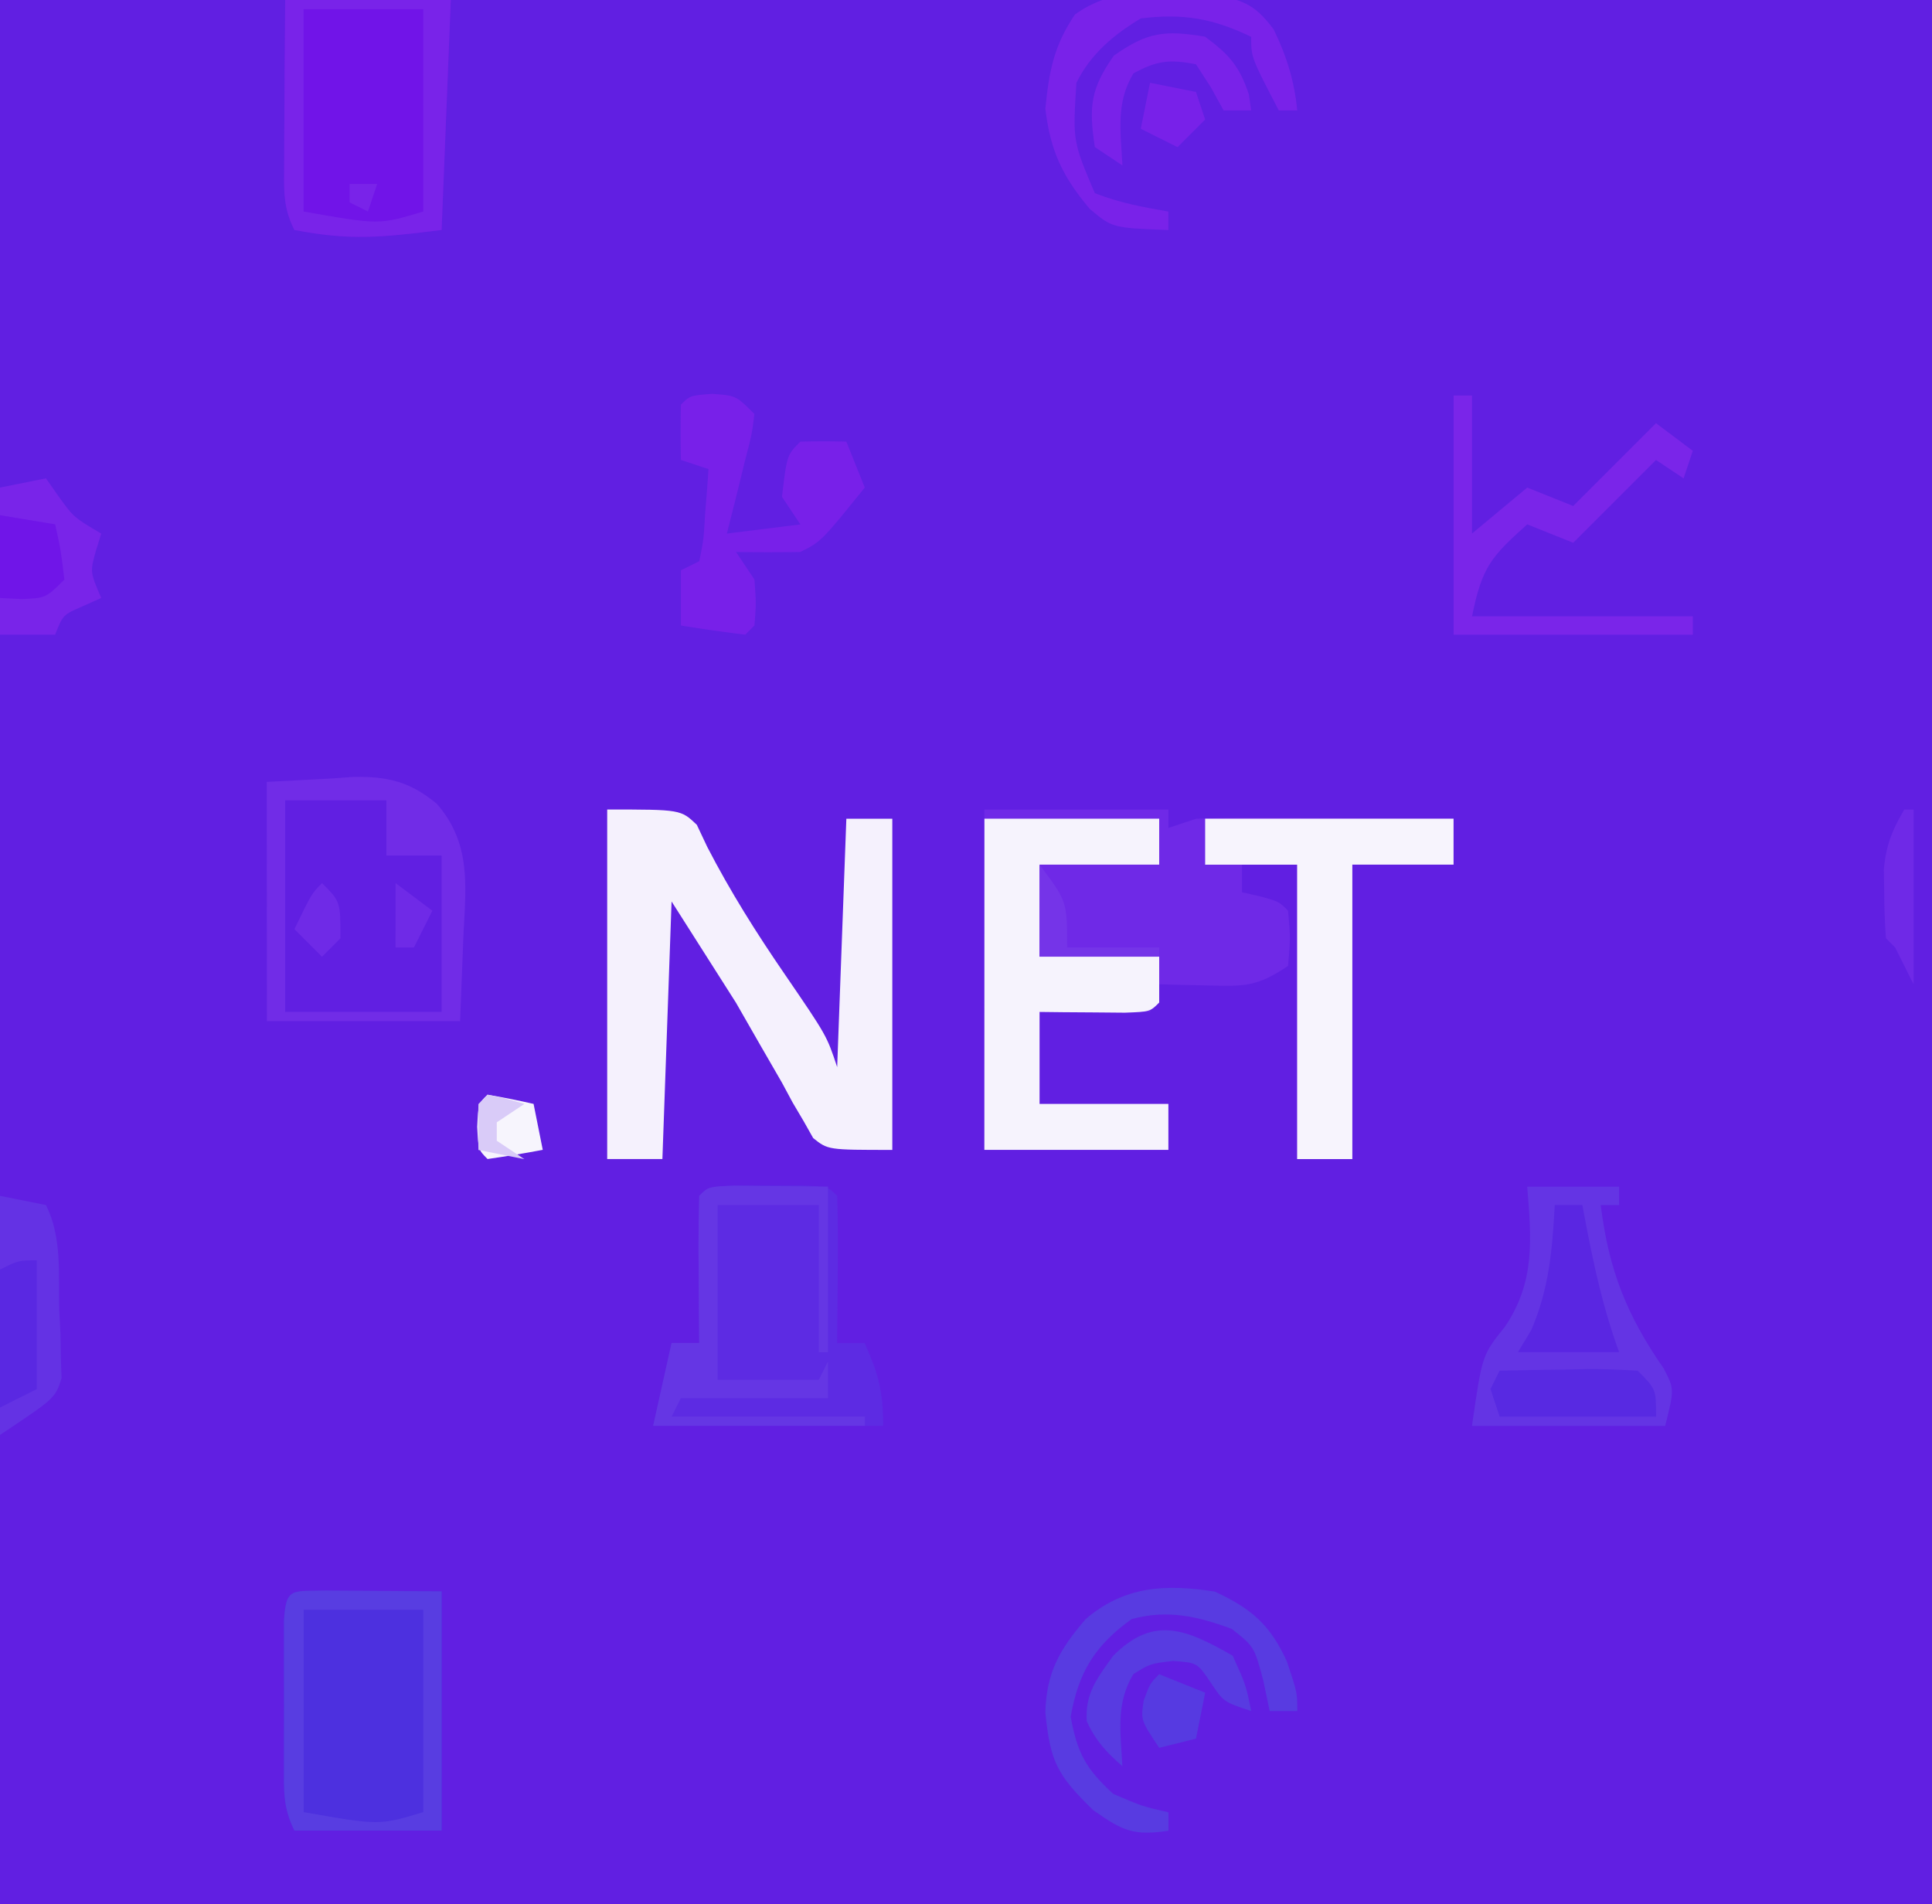 <svg xmlns="http://www.w3.org/2000/svg" width="28" height="27.6" viewBox="0 0 28 27.6">
  <path d="M0 0h28v27.6H0z" fill="#611FE2"/>
  <path d="M14.267 11.733h2.667V12l.4-.133q.428-.016.856-.013l.506.001.53.003.534.002q.654.002 1.307.007v.666H19.6V16.8h-.8v-4.267H18v.4l.259.058c.276.076.276.076.409.209.034.392.034.392 0 .8-.456.304-.624.296-1.158.283l-.402-.008-.307-.009-.133.4h-1.6v1.333h1.867v.666h-2.667z" fill="#6F29E7"/>
  <path d="M8.8 11.733c1.066 0 1.066 0 1.299.222l.151.32c.336.651.712 1.247 1.126 1.85.606.886.606.886.757 1.342l.133-3.6h.666v4.8c-.933 0-.933 0-1.147-.172l-.137-.243-.16-.271-.156-.29-.317-.549-.349-.609-.933-1.467-.133 3.733h-.8z" fill="#F5F1FD"/>
  <path d="m10.655 17.182.479.001.479-.001c.386.018.386.018.52.151q.015.538.008 1.075l-.002.307q-.002.376-.007.752h.4c.199.449.267.694.267 1.2H9.466l.267-1.2h.4l-.004-.461-.003-.596-.003-.305q0-.384.011-.771c.133-.133.133-.133.521-.151" fill="#5D2BE3"/>
  <path d="m4.747 23.054.596.004 1.057.008v3.466H4.267c-.169-.339-.151-.58-.151-.959v-.414l.001-.435-.001-.436v-.796c.029-.495.113-.424.631-.439" fill="#4D30DF"/>
  <path d="M14.267 11.866H16.8v.666h-1.734v1.333H16.8v.666c-.133.133-.133.133-.496.147l-.446-.004-.446-.003-.346-.004V16h1.867v.666h-2.667z" fill="#F6F3FD"/>
  <path d="M4.133 0h2.4L6.4 3.333c-.867.109-1.327.156-2.134 0-.17-.34-.148-.582-.147-.963l.001-.417.003-.437.002-.44z" fill="#7114E8"/>
  <path d="M22.133 17.2h1.333v.267h-.267c.115.935.375 1.595.914 2.37.153.297.153.297.02.83h-2.8c.147-1.025.147-1.025.475-1.434.442-.646.388-1.276.325-2.033" fill="#6434E4"/>
  <path d="M17.466 11.866h3.6v.666h-1.467V16.8h-.8v-4.267h-1.333z" fill="#F7F4FD"/>
  <path d="M10.325 5.709c.342.025.342.025.608.291-.034.283-.034.283-.133.666l-.141.575-.125.493 1.066-.133-.267-.4c.072-.605.072-.605.267-.8a13 13 0 0 1 .666 0l.267.666C11.9 7.85 11.9 7.85 11.6 8q-.467.008-.933 0l.267.4c.025.351.025.351 0 .666l-.133.133a24 24 0 0 1-.933-.133v-.8l.267-.133c.063-.314.063-.314.083-.675l.03-.372.02-.287-.4-.133a19 19 0 0 1 0-.8c.133-.133.133-.133.458-.158" fill="#7820E9"/>
  <path d="M21.067 5.733h.267v2l.8-.666.666.267 1.2-1.2.533.4-.133.4-.4-.267-1.2 1.2-.666-.267c-.522.468-.656.616-.8 1.333h3.2V9.2h-3.467z" fill="#7A25E9"/>
  <path d="m3.866 11.333.95-.05.295-.022c.506-.012.837.071 1.219.389.489.559.427 1.16.388 1.867l-.05 1.284h-2.8zm.267.267v3.067H6.4V12.4h-.8v-.8z" fill="#712CE7"/>
  <path d="m10.659 17.186 1.341.013V19.6h-.133v-2.134H10.4v2.533h1.467l.133-.267v.533H9.867l-.133.267h2.8v.133H9.466l.267-1.2h.4l-.004-.461-.003-.596-.003-.305q0-.384.011-.771c.133-.133.133-.133.525-.147" fill="#6536E4"/>
  <path d="m4.747 23.054.596.004 1.057.008v3.466H4.267c-.169-.339-.151-.58-.151-.959v-.414l.001-.435-.001-.436v-.796c.029-.495.113-.424.631-.439m-.346.279v2.933c1.095.193 1.095.193 1.734 0v-2.933z" fill="#583DE1"/>
  <path d="M4.133 0h2.4L6.4 3.333c-.867.109-1.327.156-2.134 0-.17-.34-.148-.582-.147-.963l.001-.417.003-.437.002-.44zM4.4.133v2.933c1.095.193 1.095.193 1.734 0V.133zm.666 2.533h.4l-.133.4-.267-.133z" fill="#7923E9"/>
  <path d="m0 17.333.666.133c.235.469.18.999.192 1.516l.018.349.006.337.01.308c-.092.289-.092.289-.892.822z" fill="#6432E4"/>
  <path d="m.666 6.933.175.25c.225.314.225.314.626.551l-.075.242c-.088.312-.088.312.075.691l-.259.116c-.296.128-.296.128-.409.417H0V7.067z" fill="#7924E9"/>
  <path d="M17.6 23.066c.538.249.81.485 1.051 1.017.15.45.15.45.15.717h-.4l-.092-.441c-.132-.493-.132-.493-.458-.75-.5-.185-.933-.282-1.45-.142-.533.382-.773.773-.884 1.417.099.532.22.752.617 1.117.417.179.417.179.8.267v.267c-.508.075-.661.004-1.092-.3-.517-.506-.622-.694-.692-1.417.016-.577.204-.908.584-1.35.561-.482 1.158-.51 1.867-.4" fill="#583BE1"/>
  <path d="M17.504-.097c.487.095.664.132.954.522.185.376.304.756.342 1.175h-.267c-.4-.767-.4-.767-.4-1.066-.552-.268-.989-.342-1.6-.267-.396.239-.724.513-.933.933-.053.846-.053.846.267 1.6.356.14.685.199 1.066.267v.267c-.813-.031-.813-.031-1.139-.306-.396-.469-.572-.844-.644-1.452.054-.545.123-.912.429-1.366.559-.405 1.261-.356 1.925-.306" fill="#7922E9"/>
  <path d="M21.734 19.867q.492-.011.983-.017l.282-.007c.245-.002.489.01.735.024.267.267.267.267.267.666h-2.267l-.133-.4z" fill="#5829E2"/>
  <path d="M22.533 17.466h.4l.049.263c.123.642.258 1.256.484 1.869h-1.467l.192-.317c.261-.606.305-1.164.342-1.817" fill="#5A26E2"/>
  <path d="M17.866 24c.192.426.192.426.267.8-.4-.133-.4-.133-.584-.409-.197-.292-.197-.292-.55-.317-.329.039-.329.039-.575.192-.256.432-.183.838-.158 1.333-.233-.203-.385-.368-.516-.65-.025-.412.149-.619.383-.95.585-.585 1.049-.392 1.734 0" fill="#583BE1"/>
  <path d="M17.466.533c.346.255.497.426.633.833l.034.234h-.4l-.184-.334-.216-.334c-.38-.076-.57-.054-.908.133-.256.432-.183.838-.158 1.333l-.4-.267c-.087-.58-.065-.841.276-1.325.489-.344.737-.371 1.324-.274" fill="#7922E9"/>
  <path d="M.533 18.267v1.867L0 20.401v-2c.267-.133.267-.133.533-.133" fill="#5A28E2"/>
  <path d="m0 7.467.8.133c.083.383.083.383.133.8-.267.267-.267.267-.617.283L0 8.667z" fill="#7015E8"/>
  <path d="M7.067 15.867q.335.057.666.133l.133.666q-.399.076-.8.133c-.133-.133-.133-.133-.15-.467.016-.333.016-.333.15-.466" fill="#F7F5FD"/>
  <path d="M27.6 11.733h.133v2.533l-.267-.533-.133-.133a9 9 0 0 1-.025-.642l-.006-.353c.032-.354.119-.569.297-.872" fill="#6F29E7"/>
  <path d="m16.8 24.267.666.267-.133.666-.533.133c-.267-.4-.267-.4-.225-.683.092-.25.092-.25.225-.383" fill="#563AE1"/>
  <path d="m16.667 1.2.666.133.133.4-.4.4-.533-.267z" fill="#7821E9"/>
  <path d="M15.066 12.533c.4.533.4.533.4 1.2h1.333v.133h-1.734z" fill="#7534E8"/>
  <path d="M4.667 12.8c.267.267.267.267.267.8l-.267.267-.4-.4c.25-.516.25-.516.4-.666" fill="#6F2AE7"/>
  <path d="M7.067 15.867c.276.058.276.058.533.133l-.4.267v.267l.4.267-.666-.133a13 13 0 0 1 0-.666z" fill="#D9CBF8"/>
  <path d="m5.733 12.8.533.4-.267.533h-.267z" fill="#6F2AE7"/>
</svg>
